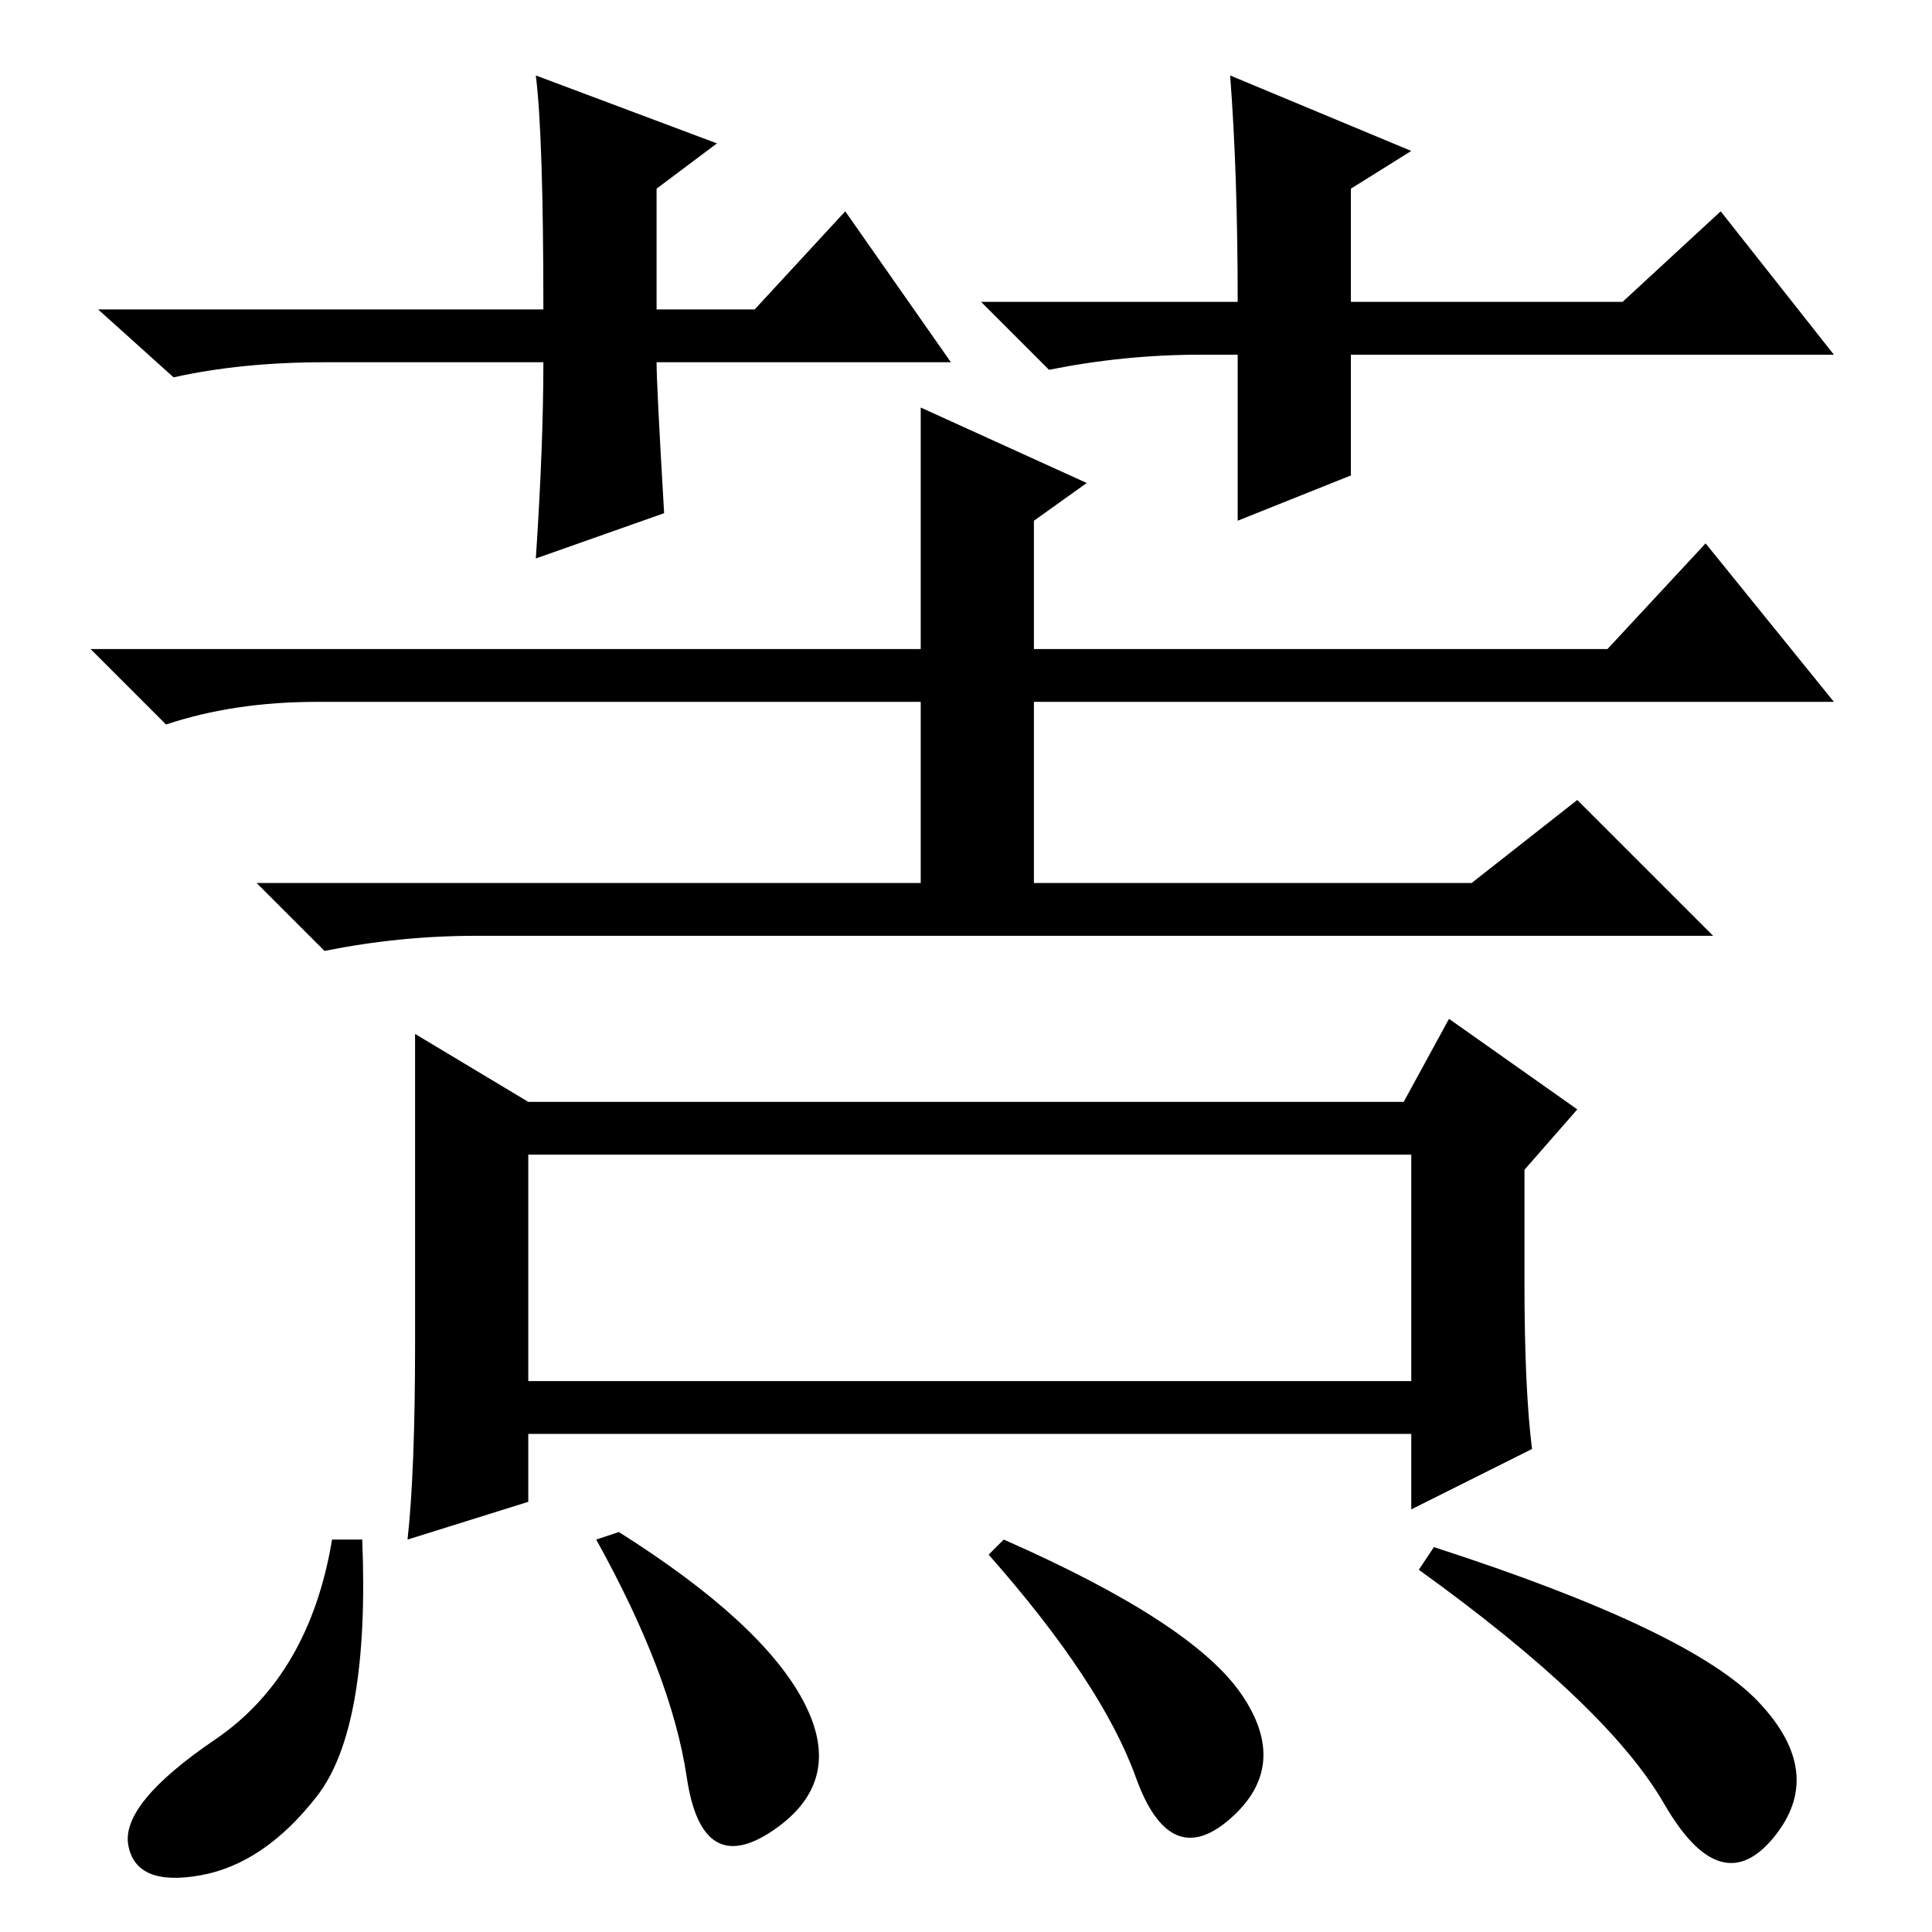 <?xml version="1.0" standalone="no"?>
<!DOCTYPE svg PUBLIC "-//W3C//DTD SVG 1.1//EN" "http://www.w3.org/Graphics/SVG/1.1/DTD/svg11.dtd" >
<svg xmlns="http://www.w3.org/2000/svg" xmlns:xlink="http://www.w3.org/1999/xlink" version="1.1" viewBox="0 -36 256 256">
  <g transform="matrix(1 0 0 -1 0 220)">
   <path fill="currentColor"
d="M126 208h-39q0 -3 1 -20l-17 -6q1 15 1 26h-29q-11 0 -20 -2l-10 9h59q0 23 -1 31l24 -9l-8 -6v-16h13l12 13zM159 209q-10 0 -20 -2l-9 9h34q0 17 -1 30l24 -10l-8 -5v-15h36l13 12l15 -19h-64v-16l-15 -6v22h-5zM213 170l13 14l17 -21h-106v-24h58l14 11l18 -18h-164
q-10 0 -20 -2l-9 9h88v24h-1h-79q-11 0 -20 -3l-10 10h110v32l22 -10l-7 -5v-17h76zM186 110l6 11l17 -12l-7 -8v-15q0 -14 1 -22l-16 -8v10h-117v-9l-16 -5q1 9 1 26v41l15 -9h116zM70 103v-30h117v30h-117zM44 52h4q1 -25 -6 -34t-15.5 -10.5t-9.5 4t11.5 14t15.5 26.5z
M82 53q19 -12 24.5 -22.5t-4 -17t-11.5 7t-12 31.5zM131 50l2 2q25 -11 31.5 -20.5t-1.5 -16.5t-12.5 5.5t-19.5 29.5zM190 51q34 -11 43 -20.5t2 -18t-14.5 4.5t-32.5 31z" />
  </g>

</svg>
